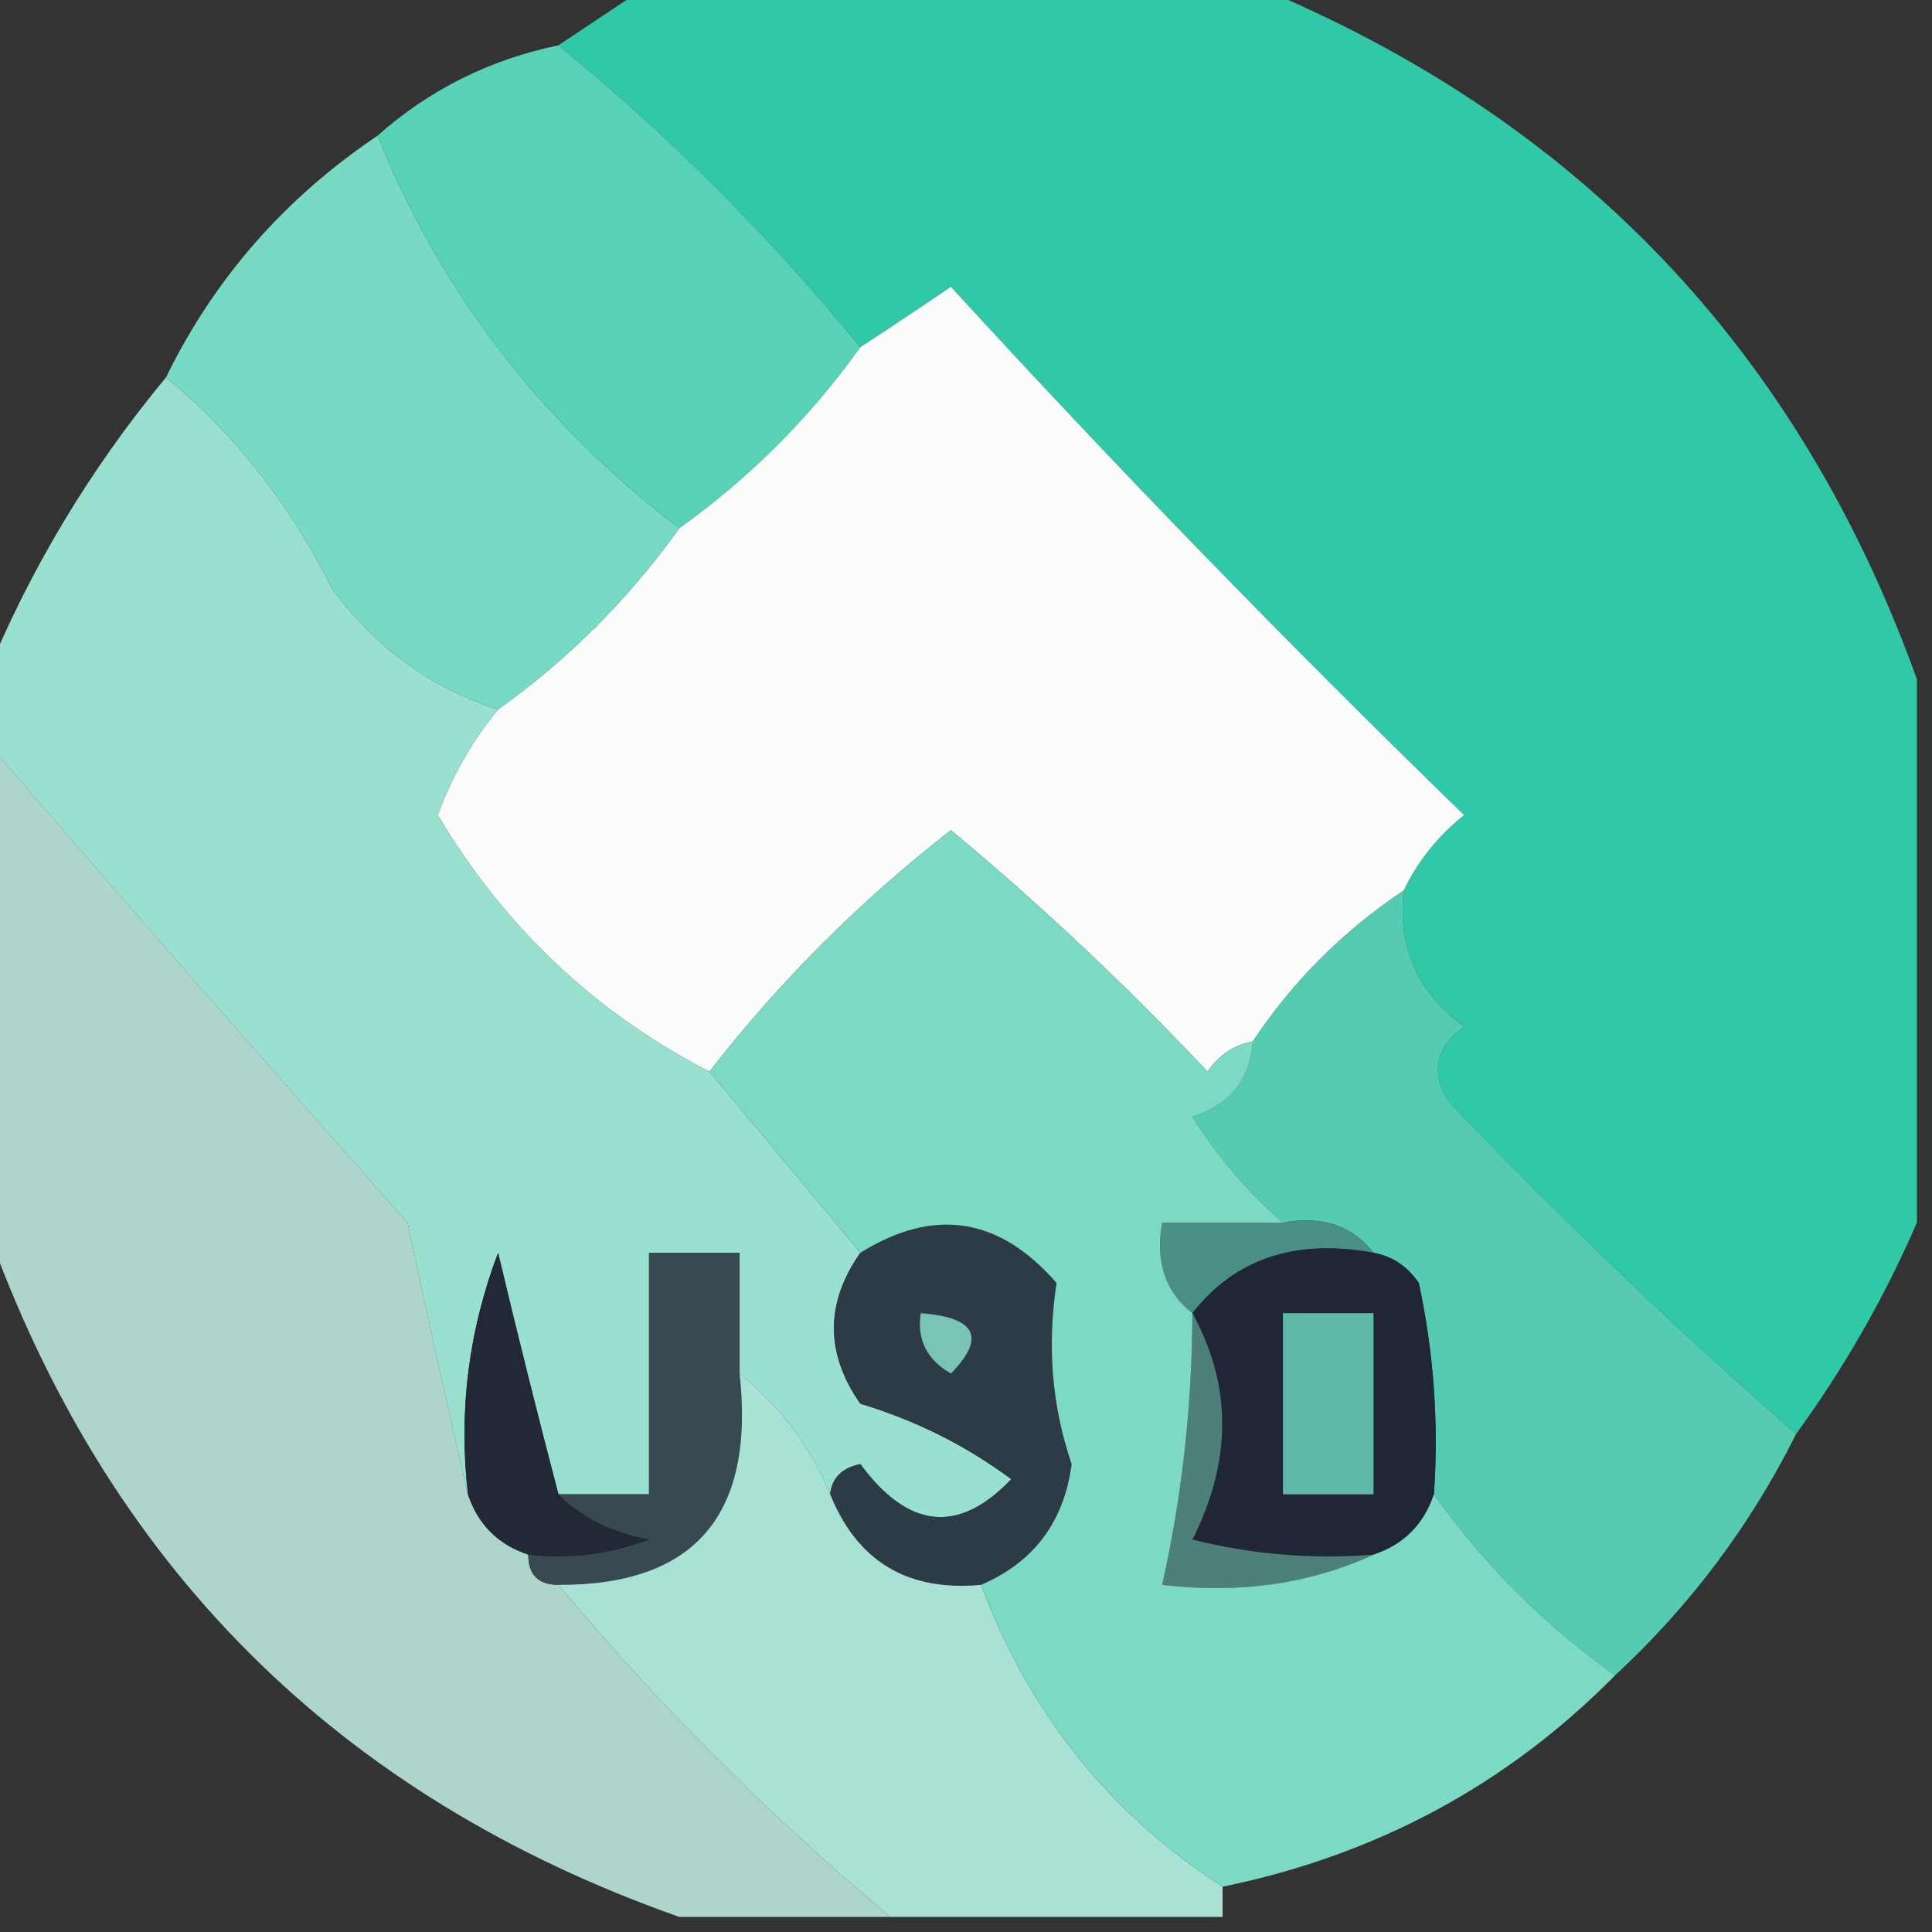 <?xml version="1.0" encoding="UTF-8"?>
<!DOCTYPE svg PUBLIC "-//W3C//DTD SVG 1.1//EN" "http://www.w3.org/Graphics/SVG/1.1/DTD/svg11.dtd">
<svg xmlns="http://www.w3.org/2000/svg" version="1.1" width="64px" height="64px" style="shape-rendering:geometricPrecision; text-rendering:geometricPrecision; image-rendering:optimizeQuality; fill-rule:evenodd; clip-rule:evenodd" xmlns:xlink="http://www.w3.org/1999/xlink">
<rect width="100%" height="100%" fill="#333333" stroke="none"/>
<g><path style="opacity:1" fill="#30c8a6" d="M 21.5,-0.5 C 28.167,-0.5 34.833,-0.5 41.5,-0.5C 52.23,3.897 59.563,11.564 63.5,22.5C 63.5,28.5 63.5,34.5 63.5,40.5C 62.434,42.964 61.1,45.297 59.5,47.5C 55.609,44.114 51.776,40.447 48,36.5C 47.383,35.551 47.549,34.718 48.5,34C 46.963,32.89 46.297,31.39 46.5,29.5C 46.953,28.542 47.62,27.708 48.5,27C 42.624,21.292 36.958,15.459 31.5,9.5C 30.482,10.193 29.482,10.859 28.5,11.5C 25.479,7.812 22.146,4.479 18.5,1.5C 19.5,0.833 20.5,0.167 21.5,-0.5 Z"/></g>
<g><path style="opacity:0.999" fill="#57d2b7" d="M 18.5,1.5 C 22.146,4.479 25.479,7.812 28.5,11.5C 26.833,13.833 24.833,15.833 22.5,17.5C 17.944,14.029 14.61,9.695 12.5,4.5C 14.216,2.975 16.216,1.975 18.5,1.5 Z"/></g>
<g><path style="opacity:1" fill="#fafdfc" d="M 46.5,29.5 C 44.5,30.833 42.833,32.5 41.5,34.5C 40.883,34.611 40.383,34.944 40,35.5C 37.318,32.65 34.484,29.984 31.5,27.5C 28.479,29.854 25.812,32.521 23.5,35.5C 19.712,33.547 16.712,30.713 14.5,27C 14.978,25.697 15.645,24.531 16.5,23.5C 18.833,21.833 20.833,19.833 22.5,17.5C 24.833,15.833 26.833,13.833 28.5,11.5C 29.482,10.859 30.482,10.193 31.5,9.5C 36.958,15.459 42.624,21.292 48.5,27C 47.62,27.708 46.953,28.542 46.5,29.5 Z"/></g>
<g><path style="opacity:0.997" fill="#99e0d0" d="M 5.5,12.5 C 7.796,14.401 9.629,16.734 11,19.5C 12.451,21.464 14.284,22.797 16.5,23.5C 15.645,24.531 14.978,25.697 14.5,27C 16.712,30.713 19.712,33.547 23.5,35.5C 25.167,37.5 26.833,39.5 28.5,41.5C 27.334,43.166 27.334,44.833 28.5,46.5C 30.333,47.052 32,47.886 33.5,49C 31.76,50.827 30.093,50.66 28.5,48.5C 27.893,48.624 27.56,48.957 27.5,49.5C 26.857,47.924 25.857,46.59 24.5,45.5C 24.5,44.167 24.5,42.833 24.5,41.5C 23.5,41.5 22.5,41.5 21.5,41.5C 21.5,44.167 21.5,46.833 21.5,49.5C 20.5,49.5 19.5,49.5 18.5,49.5C 17.834,46.972 17.168,44.306 16.5,41.5C 15.52,44.087 15.187,46.753 15.5,49.5C 14.834,46.642 14.167,43.642 13.5,40.5C 8.753,35.153 4.087,29.82 -0.5,24.5C -0.5,23.833 -0.5,23.167 -0.5,22.5C 0.984,18.868 2.984,15.534 5.5,12.5 Z"/></g>
<g><path style="opacity:1" fill="#77dac4" d="M 12.5,4.5 C 14.61,9.695 17.944,14.029 22.5,17.5C 20.833,19.833 18.833,21.833 16.5,23.5C 14.284,22.797 12.451,21.464 11,19.5C 9.629,16.734 7.796,14.401 5.5,12.5C 7.094,9.236 9.427,6.569 12.5,4.5 Z"/></g>
<g><path style="opacity:0.979" fill="#56cfb4" d="M 46.5,29.5 C 46.297,31.39 46.963,32.89 48.5,34C 47.549,34.718 47.383,35.551 48,36.5C 51.776,40.447 55.609,44.114 59.5,47.5C 57.984,50.533 55.984,53.2 53.5,55.5C 51.139,53.806 49.139,51.806 47.5,49.5C 47.663,47.143 47.497,44.81 47,42.5C 46.617,41.944 46.117,41.611 45.5,41.5C 44.791,40.596 43.791,40.263 42.5,40.5C 41.365,39.526 40.365,38.359 39.5,37C 40.756,36.583 41.423,35.75 41.5,34.5C 42.833,32.5 44.5,30.833 46.5,29.5 Z"/></g>
<g><path style="opacity:0.872" fill="#c0ede2" d="M -0.5,24.5 C 4.087,29.82 8.753,35.153 13.5,40.5C 14.167,43.642 14.834,46.642 15.5,49.5C 15.833,50.5 16.5,51.167 17.5,51.5C 17.5,52.167 17.833,52.5 18.5,52.5C 21.806,56.473 25.473,60.14 29.5,63.5C 27.167,63.5 24.833,63.5 22.5,63.5C 11.167,59.5 3.5,51.833 -0.5,40.5C -0.5,35.167 -0.5,29.833 -0.5,24.5 Z"/></g>
<g><path style="opacity:1" fill="#4a8f86" d="M 42.5,40.5 C 43.791,40.263 44.791,40.596 45.5,41.5C 42.918,41.025 40.918,41.692 39.5,43.5C 38.596,42.791 38.263,41.791 38.5,40.5C 39.833,40.5 41.167,40.5 42.5,40.5 Z"/></g>
<g><path style="opacity:1" fill="#394952" d="M 24.5,45.5 C 25.016,50.186 23.016,52.519 18.5,52.5C 17.833,52.5 17.5,52.167 17.5,51.5C 18.873,51.657 20.207,51.49 21.5,51C 20.262,50.768 19.262,50.268 18.5,49.5C 19.5,49.5 20.5,49.5 21.5,49.5C 21.5,46.833 21.5,44.167 21.5,41.5C 22.5,41.5 23.5,41.5 24.5,41.5C 24.5,42.833 24.5,44.167 24.5,45.5 Z"/></g>
<g><path style="opacity:1" fill="#202635" d="M 45.5,41.5 C 46.117,41.611 46.617,41.944 47,42.5C 47.497,44.81 47.663,47.143 47.5,49.5C 47.167,50.5 46.5,51.167 45.5,51.5C 43.473,51.662 41.473,51.495 39.5,51C 40.814,48.395 40.814,45.895 39.5,43.5C 40.918,41.692 42.918,41.025 45.5,41.5 Z"/></g>
<g><path style="opacity:1" fill="#2c3b45" d="M 32.5,52.5 C 30.067,52.727 28.401,51.727 27.5,49.5C 27.56,48.957 27.893,48.624 28.5,48.5C 30.093,50.66 31.76,50.827 33.5,49C 32,47.886 30.333,47.052 28.5,46.5C 27.334,44.833 27.334,43.166 28.5,41.5C 30.936,39.983 33.102,40.316 35,42.5C 34.681,44.595 34.848,46.595 35.5,48.5C 35.246,50.417 34.246,51.751 32.5,52.5 Z"/></g>
<g><path style="opacity:1" fill="#79c4b5" d="M 30.5,43.5 C 32.337,43.639 32.67,44.306 31.5,45.5C 30.703,45.043 30.369,44.376 30.5,43.5 Z"/></g>
<g><path style="opacity:1" fill="#60b9a8" d="M 42.5,43.5 C 43.5,43.5 44.5,43.5 45.5,43.5C 45.5,45.5 45.5,47.5 45.5,49.5C 44.5,49.5 43.5,49.5 42.5,49.5C 42.5,47.5 42.5,45.5 42.5,43.5 Z"/></g>
<g><path style="opacity:1" fill="#222835" d="M 18.5,49.5 C 19.262,50.268 20.262,50.768 21.5,51C 20.207,51.49 18.873,51.657 17.5,51.5C 16.5,51.167 15.833,50.5 15.5,49.5C 15.187,46.753 15.52,44.087 16.5,41.5C 17.168,44.306 17.834,46.972 18.5,49.5 Z"/></g>
<g><path style="opacity:1" fill="#4c8079" d="M 39.5,43.5 C 40.814,45.895 40.814,48.395 39.5,51C 41.473,51.495 43.473,51.662 45.5,51.5C 43.393,52.468 41.059,52.802 38.5,52.5C 39.159,49.545 39.492,46.545 39.5,43.5 Z"/></g>
<g><path style="opacity:0.966" fill="#ace7d9" d="M 24.5,45.5 C 25.857,46.59 26.857,47.924 27.5,49.5C 28.401,51.727 30.067,52.727 32.5,52.5C 34.088,56.749 36.755,60.082 40.5,62.5C 40.5,62.833 40.5,63.167 40.5,63.5C 36.833,63.5 33.167,63.5 29.5,63.5C 25.473,60.14 21.806,56.473 18.5,52.5C 23.016,52.519 25.016,50.186 24.5,45.5 Z"/></g>
<g><path style="opacity:0.99" fill="#7ddbc6" d="M 41.5,34.5 C 41.423,35.75 40.756,36.583 39.5,37C 40.365,38.359 41.365,39.526 42.5,40.5C 41.167,40.5 39.833,40.5 38.5,40.5C 38.263,41.791 38.596,42.791 39.5,43.5C 39.492,46.545 39.159,49.545 38.5,52.5C 41.059,52.802 43.393,52.468 45.5,51.5C 46.5,51.167 47.167,50.5 47.5,49.5C 49.139,51.806 51.139,53.806 53.5,55.5C 49.929,59.121 45.596,61.454 40.5,62.5C 36.755,60.082 34.088,56.749 32.5,52.5C 34.246,51.751 35.246,50.417 35.5,48.5C 34.848,46.595 34.681,44.595 35,42.5C 33.102,40.316 30.936,39.983 28.5,41.5C 26.833,39.5 25.167,37.5 23.5,35.5C 25.812,32.521 28.479,29.854 31.5,27.5C 34.484,29.984 37.318,32.65 40,35.5C 40.383,34.944 40.883,34.611 41.5,34.5 Z"/></g>
</svg>

